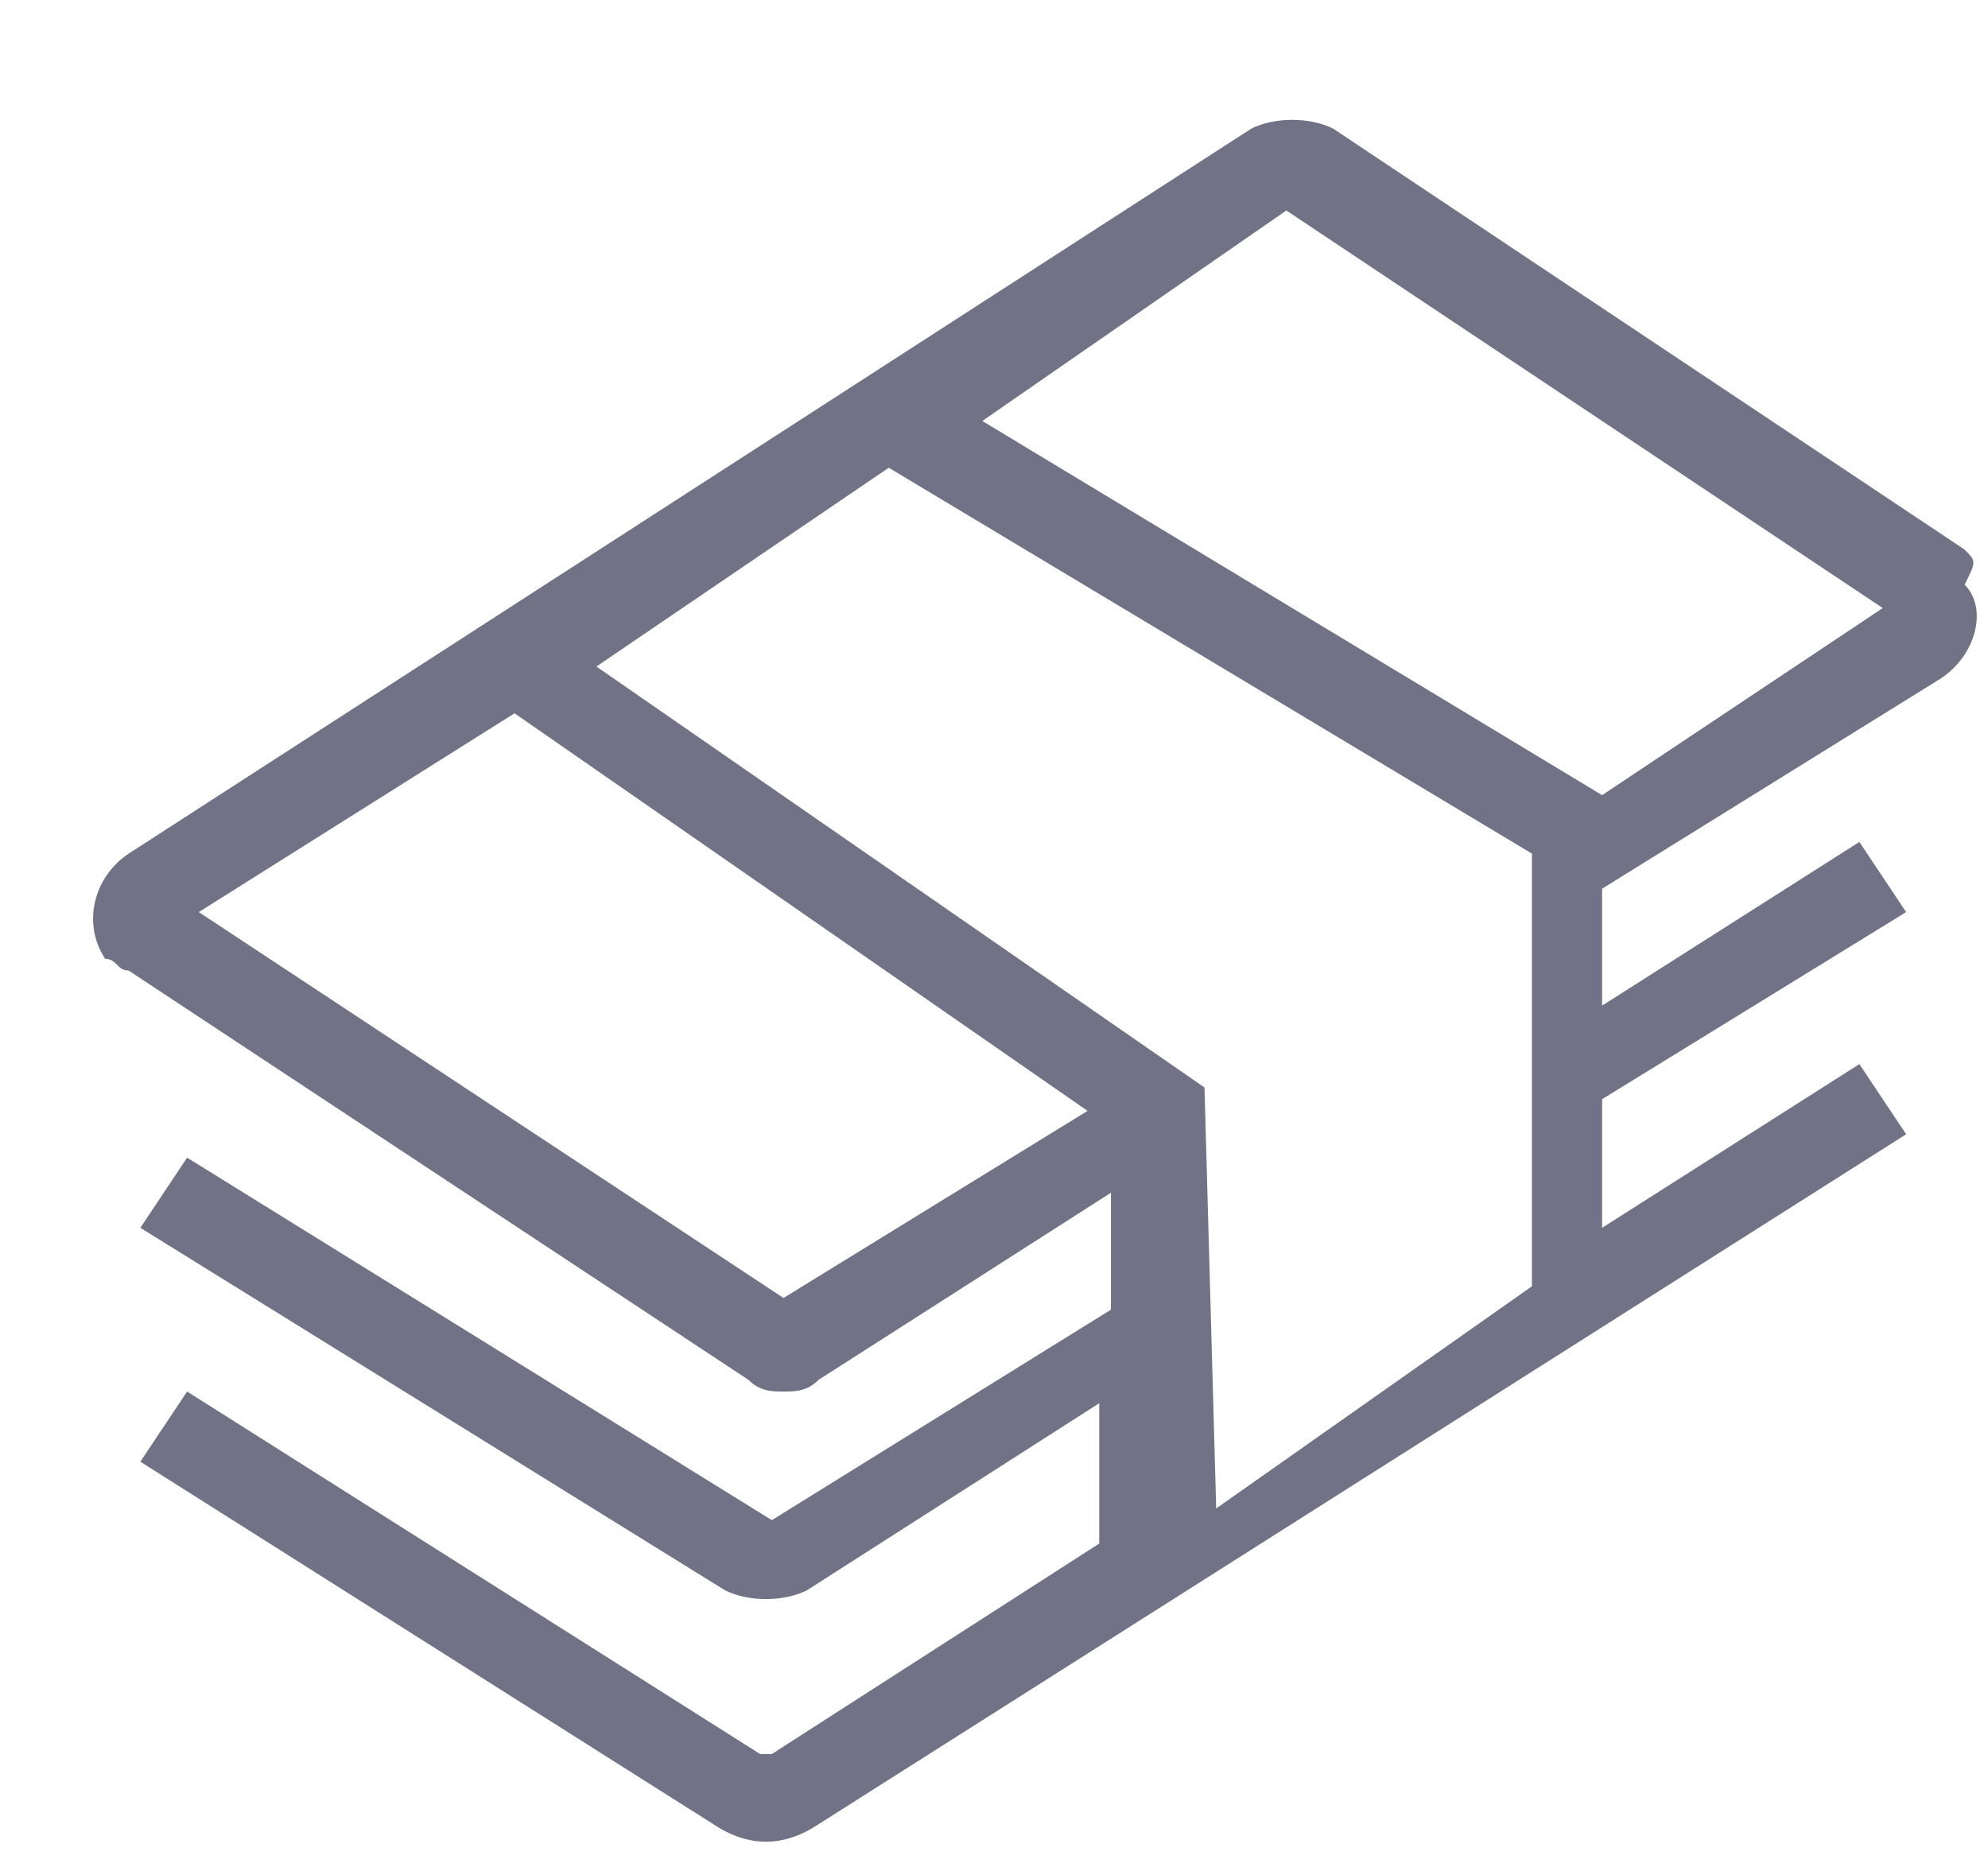 <?xml version="1.0" encoding="utf-8"?>
<!-- Generator: Adobe Illustrator 23.0.6, SVG Export Plug-In . SVG Version: 6.00 Build 0)  -->
<svg version="1.1" id="Capa_1" xmlns="http://www.w3.org/2000/svg" xmlns:xlink="http://www.w3.org/1999/xlink" x="0px" y="0px"
	 viewBox="0 0 17 16" style="enable-background:new 0 0 17 16;" xml:space="preserve">
<style type="text/css">
	.st0{fill:#717285;}
</style>
<path id="Trazado_3948" class="st0" d="M16.8,4.7l-5.4-3.6c-0.2-0.1-0.5-0.1-0.7,0L1.1,7.3C0.8,7.5,0.7,7.9,0.9,8.2
	C1,8.2,1,8.3,1.1,8.3l5.3,3.5c0.1,0.1,0.2,0.1,0.3,0.1c0.1,0,0.2,0,0.3-0.1l2.5-1.6l0,1l-2.9,1.8l-5-3.1l-0.4,0.6l5,3.1
	c0.2,0.1,0.5,0.1,0.7,0l2.5-1.6l0,1.2l-2.8,1.8c0,0-0.1,0-0.1,0l-4.9-3.1l-0.4,0.6l4.9,3.1c0.3,0.2,0.6,0.2,0.9,0l9.3-5.9l-0.4-0.6
	l-2.2,1.4V9.4l2.6-1.6l-0.4-0.6l-2.2,1.4v-1l2.9-1.8c0.3-0.2,0.4-0.6,0.2-0.8C16.9,4.8,16.9,4.8,16.8,4.7L16.8,4.7z M6.7,11.1
	l-5-3.3l2.7-1.7l4.9,3.4L6.7,11.1z M10.4,12.9l-0.1-3.6L5.1,5.7L7.6,4l5.5,3.3v3.7L10.4,12.9z M13.7,6.8L8.4,3.6L11,1.8l5.1,3.4
	L13.7,6.8z"/>
</svg>
